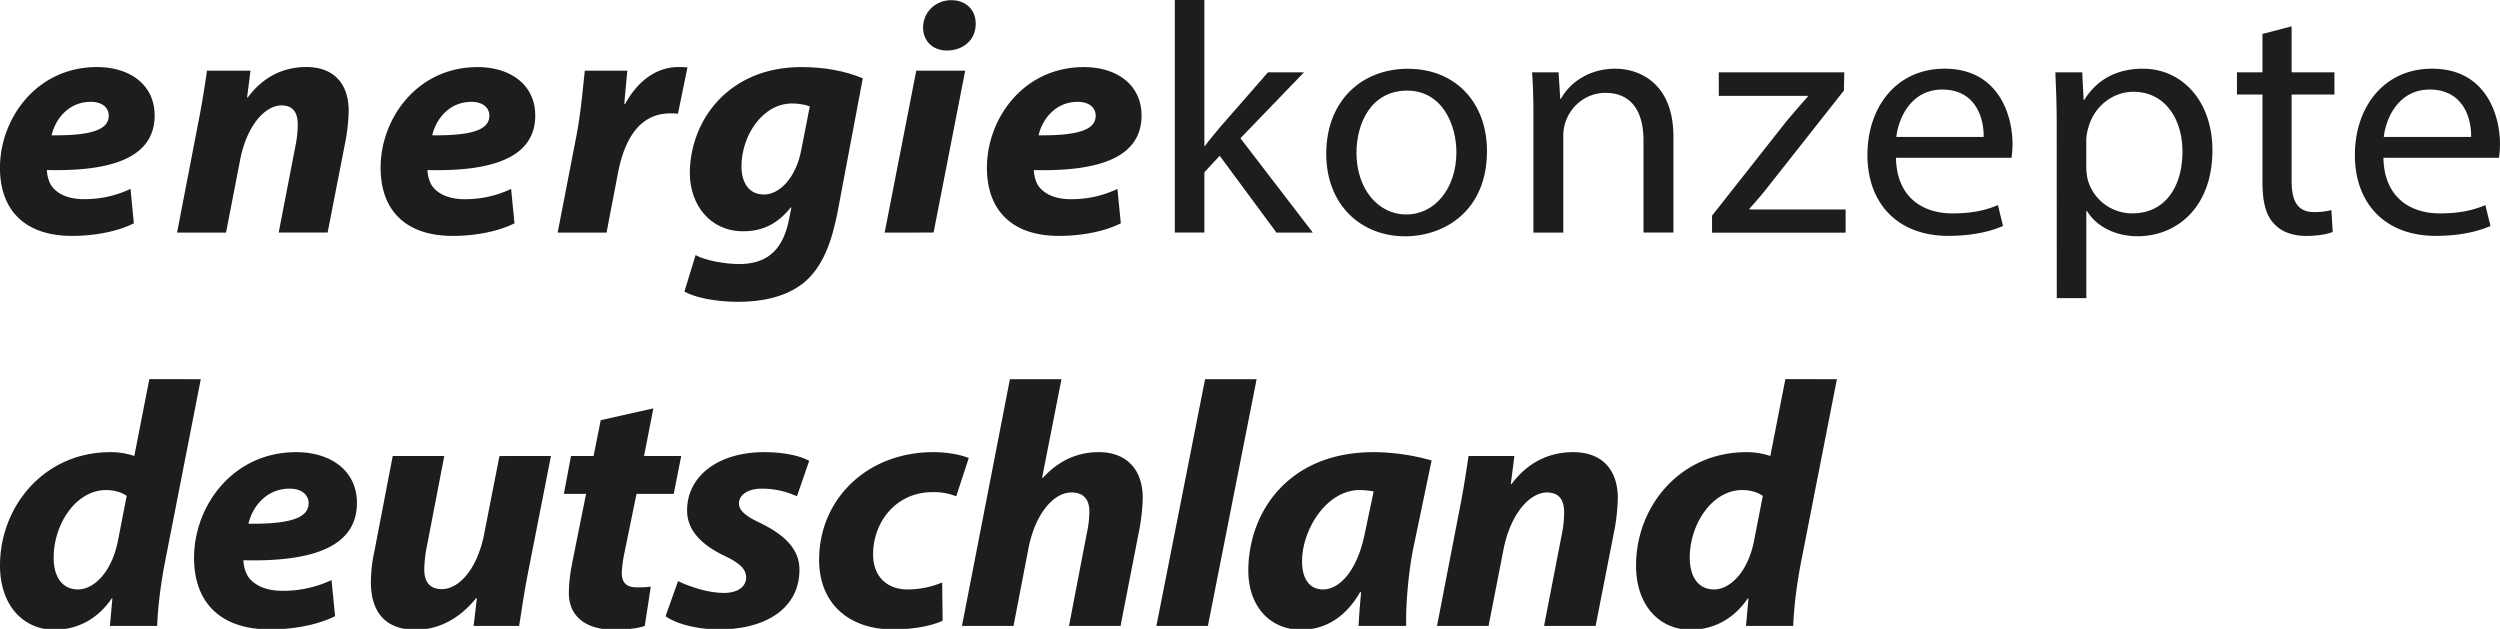 <svg id="Ebene_1" data-name="Ebene 1" xmlns="http://www.w3.org/2000/svg" viewBox="0 0 2017.05 507.38"><defs><style>.cls-1{fill:#1d1d1b;}</style></defs><path class="cls-1" d="M108,180.18c-15.63,7.75-35.09,10.15-49.9,10.15-38.38,0-58.13-21.1-58.13-55C0,95.5,29.63,54.1,78.16,54.1c27.14,0,46.61,14.69,46.61,39,0,33.39-33.18,45.41-86.92,44.07,0,3.74,1.37,9.62,4.12,13.36,5.2,6.68,14.25,10.15,25.77,10.15a86.2,86.2,0,0,0,37.56-8.28Zm-34.82-98c-18.37,0-28.79,14.69-31.53,27,30.71.27,46.06-4,46.06-15.76C87.75,86.69,82.27,82.15,73.22,82.15Z"/><path class="cls-1" d="M142.86,187.66l17-88.15C163.15,83,165.35,68.52,167,57h35.1l-2.74,21.64h.55c12.61-17.09,29.33-24.57,47.15-24.57,21.94,0,34.28,13.09,34.28,35.52a159,159,0,0,1-2.2,22.18l-14.8,75.86H224.85l14-72.39a86.37,86.37,0,0,0,1.37-14.69c0-9.09-3.29-15.5-13.16-15.5-12.89,0-28,15.76-33.45,44.61l-11.24,58Z"/><path class="cls-1" d="M415.11,180.18c-15.63,7.75-35.09,10.15-49.9,10.15-38.38,0-58.13-21.1-58.13-55,0-39.8,29.62-81.2,78.15-81.2,27.14,0,46.61,14.69,46.61,39,0,33.39-33.18,45.41-86.92,44.07,0,3.74,1.37,9.62,4.12,13.36,5.2,6.68,14.25,10.15,25.77,10.15a86.2,86.2,0,0,0,37.56-8.28Zm-34.82-98c-18.37,0-28.79,14.69-31.53,27,30.71.27,46.06-4,46.06-15.76C394.82,86.69,389.34,82.15,380.29,82.15Z"/><path class="cls-1" d="M449.93,187.66,465,109.93c3.84-19.77,5.49-41.68,6.86-52.9h34.27c-.82,8.82-1.64,17.64-2.47,26.72h.83c9.32-17.37,24.4-29.65,42.77-29.65a70.38,70.38,0,0,1,7.4.26L547,91.76a47,47,0,0,0-6.3-.27c-25.23,0-37,21.91-42,47.55l-9.32,48.62Z"/><path class="cls-1" d="M561.22,205.82c7.41,4.28,23.86,7.22,35.1,7.22,19.74,0,34.55-8.55,40-34.73l2.19-10.95H638c-10.42,13.09-22.49,19.23-38.39,19.23-26.6,0-42.77-21.1-43.05-46.48,0-43.27,31.53-86,89.94-86,18.91,0,35.64,3.2,49.62,9.08L675.83,170.83c-4.66,24-12.06,45.41-28.24,58-14.53,11.22-34,14.69-51.82,14.69s-34.55-3.21-43.59-8.28ZM653.35,85.88c-3-1.33-8.77-2.4-14.26-2.4-23.85,0-40.85,25.91-40.85,50.75,0,13.09,6,22.71,18.1,22.71,12.88,0,26-13.89,30.16-36.06Z"/><path class="cls-1" d="M713.76,187.66,739.26,57h39.48l-25.5,130.63ZM744.74,22C745,9,755.43.14,767.5.14c11.52,0,19.74,7.48,19.74,19,0,13.63-10.69,21.64-23.31,21.64C753,40.74,744.74,33.53,744.74,22Z"/><path class="cls-1" d="M904.3,180.18c-15.63,7.75-35.09,10.15-49.9,10.15-38.38,0-58.13-21.1-58.13-55,0-39.8,29.62-81.2,78.15-81.2,27.14,0,46.61,14.69,46.61,39,0,33.39-33.18,45.41-86.92,44.07,0,3.74,1.37,9.62,4.11,13.36,5.21,6.68,14.26,10.15,25.78,10.15a86.2,86.2,0,0,0,37.56-8.28Zm-34.82-98c-18.37,0-28.79,14.69-31.53,27,30.71.27,46.06-4,46.06-15.76C884,86.69,878.53,82.15,869.48,82.15Z"/><path class="cls-1" d="M971.72,117.67h.55c3.29-4.54,8-10.15,11.79-14.69L1023,58.37h29.07l-51.28,53.16,58.41,76.13h-29.34l-45.79-62L971.72,139v48.62H947.87V-2h23.85Z"/><path class="cls-1" d="M1199.73,122c0,47.81-34,68.65-66.08,68.65-35.92,0-63.61-25.65-63.61-66.52,0-43.27,29.06-68.65,65.8-68.65C1174,55.43,1199.73,82.41,1199.73,122Zm-105.29,1.33c0,28.32,16.72,49.69,40.3,49.69,23,0,40.31-21.1,40.31-50.22,0-21.91-11.24-49.69-39.76-49.69S1094.44,98.71,1094.44,123.28Z"/><path class="cls-1" d="M1237.19,93.36c0-13.35-.28-24.3-1.1-35h21.39l1.37,21.37h.55c6.58-12.29,21.93-24.31,43.87-24.31,18.37,0,46.88,10.69,46.88,55v77.2H1326V113.13c0-20.83-8-38.2-30.7-38.2-15.91,0-28.25,10.95-32.36,24a33,33,0,0,0-1.64,11v77.73h-24.13Z"/><path class="cls-1" d="M1381.31,174l60-76.13c5.76-7,11.25-13.09,17.28-20v-.53h-71.84v-19H1488l-.28,14.69-59.22,75.07c-5.49,7.21-11,13.62-17,20.3V169h77.59v18.7H1381.31Z"/><path class="cls-1" d="M1529.71,127.29c.55,31.79,21.39,44.88,45.52,44.88,17.27,0,27.69-2.94,36.74-6.68l4.11,16.83c-8.5,3.74-23,8-44.14,8-40.85,0-65.26-26.18-65.26-65.18s23.58-69.72,62.24-69.72c43.33,0,54.84,37.13,54.84,60.91a87.19,87.19,0,0,1-.82,11Zm70.74-16.83c.28-15-6.3-38.2-33.45-38.2-24.4,0-35.09,21.91-37,38.2Z"/><path class="cls-1" d="M1659.39,100.58c0-16.57-.55-29.92-1.1-42.21H1680l1.1,22.17h.55c9.87-15.76,25.5-25.11,47.16-25.11,32.08,0,56.21,26.45,56.21,65.72,0,46.48-29.07,69.45-60.33,69.45-17.54,0-32.9-7.48-40.85-20.3h-.55v70.25h-23.85ZM1683.24,135a51.45,51.45,0,0,0,1.1,9.61,37.07,37.07,0,0,0,36.19,27.52c25.5,0,40.31-20.3,40.31-50,0-25.91-14-48.08-39.49-48.08-16.45,0-31.8,11.49-36.46,29.12a36.92,36.92,0,0,0-1.65,9.61Z"/><path class="cls-1" d="M1848.92,21.24V58.37h34.55v17.9h-34.55V146c0,16,4.66,25.11,18.09,25.11a55.17,55.17,0,0,0,14-1.6l1.09,17.63c-4.66,1.87-12.06,3.2-21.38,3.2-11.24,0-20.29-3.47-26-9.88-6.85-6.95-9.32-18.43-9.32-33.66V76.27h-20.57V58.37h20.57v-31Z"/><path class="cls-1" d="M1923,127.29c.55,31.79,21.39,44.88,45.52,44.88,17.27,0,27.69-2.94,36.74-6.68l4.11,16.83c-8.5,3.74-23,8-44.14,8-40.86,0-65.26-26.18-65.26-65.18s23.58-69.72,62.24-69.72c43.32,0,54.84,37.13,54.84,60.91a87.19,87.19,0,0,1-.82,11Zm70.74-16.83c.28-15-6.3-38.2-33.45-38.2-24.4,0-35.09,21.91-37,38.2Z"/><path class="cls-1" d="M162,305.93,133.45,451.74c-3.47,17.66-6.07,37-6.65,53.27H88.68l2-22.15h-.58C77.7,501.09,60.37,508.1,43.9,508.1c-24,0-43.9-18.51-43.9-51.88,0-47.67,35.53-91.41,89-91.41a59.25,59.25,0,0,1,19.36,3.09l12.13-62Zm-59.79,94.21c-3.18-2.52-9.53-4.76-16.46-4.76-24.84,0-42.46,28-42.46,54.39,0,16.55,7.51,25.8,19.64,25.8,11.84,0,26.57-12.34,32.06-38.41Z"/><path class="cls-1" d="M270.36,497.16c-16.46,8.14-37,10.66-52.57,10.66-40.44,0-61.23-22.15-61.23-57.76,0-41.79,31.19-85.25,82.32-85.25,28.59,0,49.1,15.42,49.1,40.94,0,35.05-35,47.67-91.56,46.27,0,3.92,1.44,10.09,4.33,14,5.49,7,15,10.65,27.15,10.65A91,91,0,0,0,267.47,468ZM233.68,394.25c-19.36,0-30.33,15.43-33.22,28.32,32.35.29,48.53-4.2,48.53-16.54C249,399,243.21,394.25,233.68,394.25Z"/><path class="cls-1" d="M444.53,367.9l-18.19,92.53c-3.47,17.39-5.49,32.25-7.51,44.58H382.14l2.6-22.43h-.58c-14.44,17.95-31.77,25.52-48.81,25.52-22.53,0-36.11-12.34-36.11-38.42a120.35,120.35,0,0,1,2.89-25.23l14.73-76.55h41.6L344.3,441.36a106.79,106.79,0,0,0-2,17.95c0,9,3.47,16,14.15,16,14.16,0,28.6-16.54,34.09-44l12.42-63.37Z"/><path class="cls-1" d="M527.14,329.48l-7.51,38.42h30l-6.06,30.56h-30L504,445c-1.16,5.61-2.32,12.62-2.32,17.38,0,6.73,2.89,11.5,11.85,11.5a79.79,79.79,0,0,0,11.55-.56L520.21,505c-5.2,2-15.6,3.09-24.55,3.09-24.84,0-36.68-12.34-36.68-29.44,0-7.58.86-15.15,2.88-25.52l11-54.68H454.93l5.78-30.56h18.2L484.68,339Z"/><path class="cls-1" d="M547.07,468.84c8.09,3.93,23.4,9.54,37,9.54,11.85,0,17.91-5.61,17.91-12.34s-4.62-11.5-17.62-17.67c-16.46-7.85-30-19.35-30-36.45,0-28.32,25.71-47.11,62.1-47.11,16.47,0,29.47,3.09,36.4,7L643,400.42a67.81,67.81,0,0,0-28.31-6.17c-11,0-18.48,4.77-18.48,12.06,0,5.61,5.77,10.38,17.33,15.7,15.31,7.58,31.48,18.51,31.48,37.58,0,31.4-27.44,48.23-64.7,48.23-17.91,0-34.95-4.49-43.33-10.66Z"/><path class="cls-1" d="M760.53,500.81c-9,4.2-23.4,7-40.15,7-35,0-59.5-20.47-59.5-56.08,0-48.79,38.41-86.93,92.14-86.93,12.13,0,22.53,2.25,28.59,4.77L771.5,400.42a49.09,49.09,0,0,0-19.06-3.36c-29.75,0-48,24.39-48,50.19,0,18.79,12.13,28.32,27.73,28.32a73,73,0,0,0,28-5.61Z"/><path class="cls-1" d="M776.13,505l38.7-199.08h41.59l-15.59,79.35.57.28c11.56-12.62,26.29-20.75,45.06-20.75,22,0,35.53,13.46,35.53,37a158.38,158.38,0,0,1-2.6,24.67L904.08,505H862.49l14.44-75.14a81.46,81.46,0,0,0,2-17.11c0-9-4-15.42-14.44-15.42-14.44,0-29.17,17.1-34.66,44.86L817.72,505Z"/><path class="cls-1" d="M933,505l39.28-199.08h41.59L974.56,505Z"/><path class="cls-1" d="M1096.16,505c.29-8.13,1.16-17.38,2-27.19h-.87c-13,22.71-30.91,30.28-47.37,30.28-25.42,0-42.75-19.07-42.75-47.67,0-46.27,31.48-95.62,101.1-95.62a173.14,173.14,0,0,1,46.79,6.73l-15,71.79c-3.47,17.66-6.07,44.58-5.49,61.68ZM1108.3,396.5a66.5,66.5,0,0,0-11.27-1.12c-26.86,0-46.5,32-46.5,57.48,0,13.46,5.49,22.71,17,22.71,12.42,0,27.73-13.74,34.08-47.39Z"/><path class="cls-1" d="M1159.42,505l17.9-92.53c3.47-17.38,5.78-32.53,7.51-44.58h37l-2.89,22.71h.58c13.28-17.95,30.9-25.8,49.68-25.8,23.1,0,36.1,13.74,36.1,37.3a166.13,166.13,0,0,1-2.31,23.27L1287.37,505h-41.59l14.73-76A89.67,89.67,0,0,0,1262,413.6c0-9.53-3.47-16.26-13.87-16.26-13.57,0-29.46,16.54-35.24,46.83L1201,505Z"/><path class="cls-1" d="M1482.05,305.93l-28.59,145.81c-3.47,17.66-6.07,37-6.64,53.27h-38.13l2-22.15h-.58c-12.42,18.23-29.75,25.24-46.21,25.24-24,0-43.91-18.51-43.91-51.88,0-47.67,35.53-91.41,89-91.41a59.23,59.23,0,0,1,19.35,3.09l12.13-62Zm-59.79,94.21c-3.17-2.52-9.53-4.76-16.46-4.76-24.84,0-42.46,28-42.46,54.39,0,16.55,7.51,25.8,19.64,25.8,11.84,0,26.57-12.34,32.06-38.41Z"/></svg>
